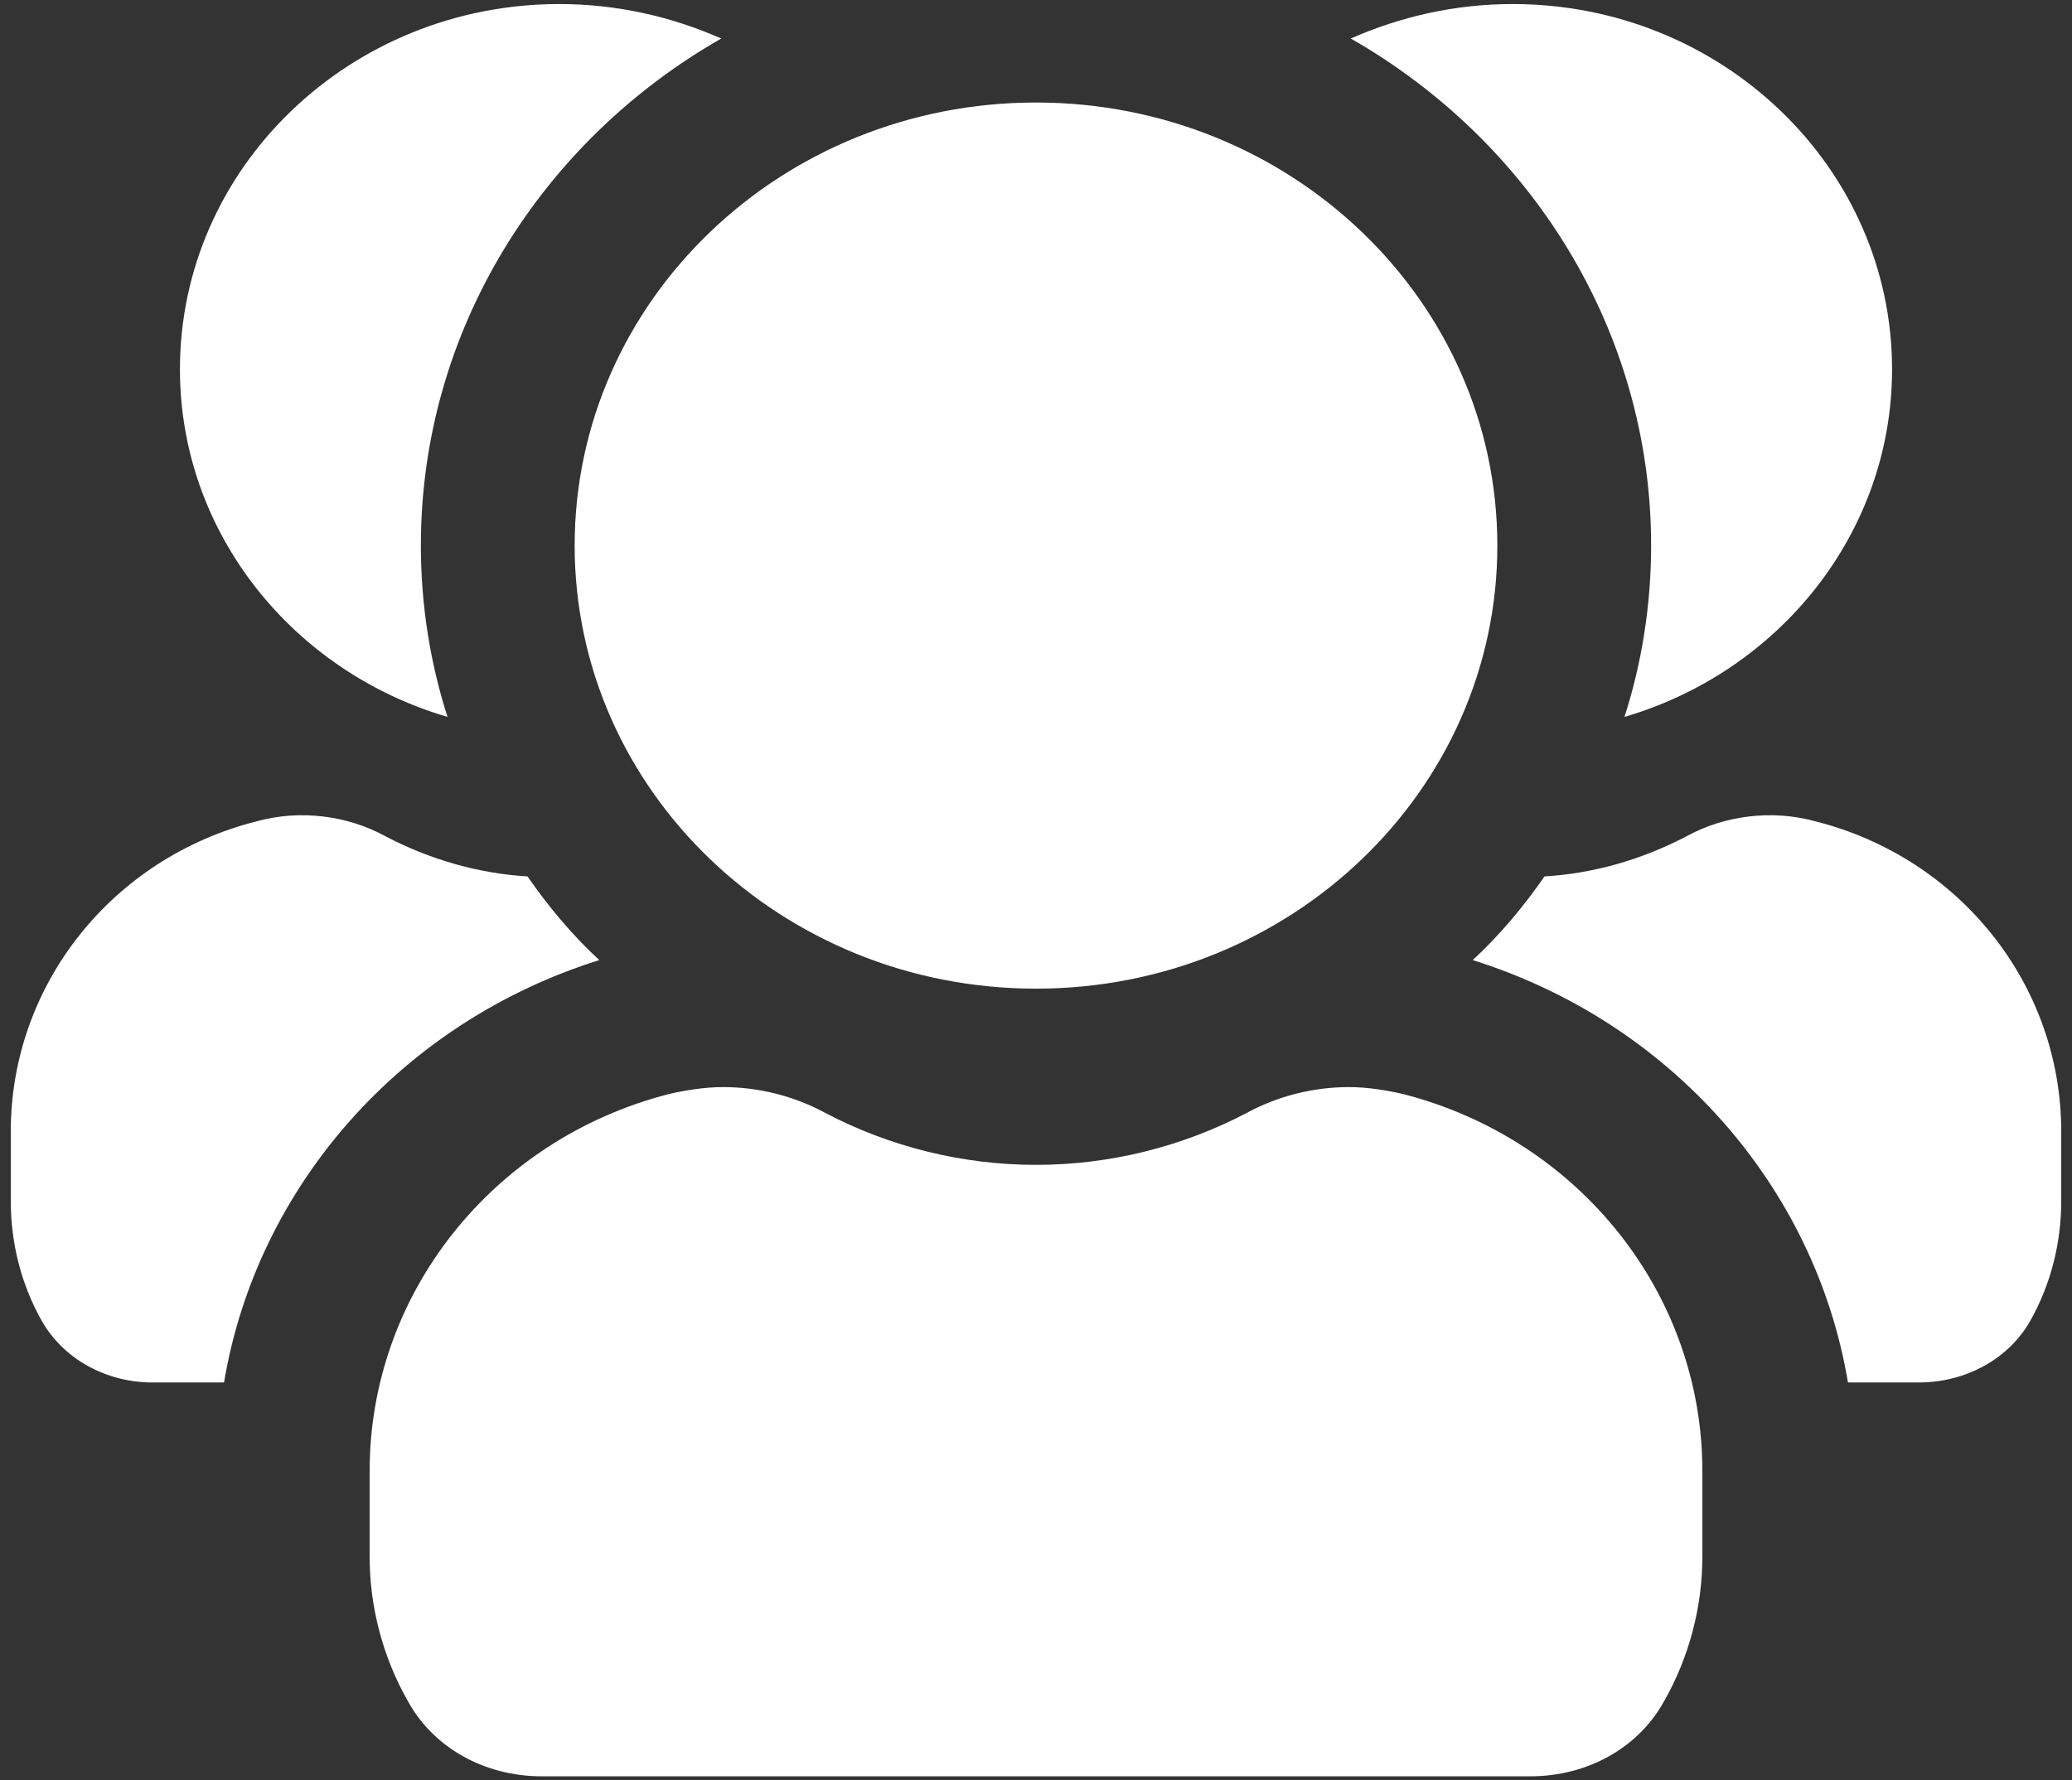 <svg width="64" height="55" viewBox="0 0 64 55" fill="none" xmlns="http://www.w3.org/2000/svg">
<rect x="0" y="0" width="64" height="55" fill="#333333" stroke="none"/>
<path d="M58.442 11.409C58.442 16.459 54.958 20.747 50.177 22.147C50.715 20.474 51 18.679 51 16.854C51 10.193 47.263 4.353 41.722 1.19C43.242 0.521 44.92 0.125 46.725 0.125C53.185 0.125 58.442 5.174 58.442 11.409ZM56.067 25.371C54.737 25.006 53.28 25.188 52.108 25.827C50.715 26.557 49.227 26.983 47.707 27.075C47.073 27.987 46.345 28.869 45.49 29.66C51.602 31.576 56.067 36.655 57.08 42.708H59.265C60.722 42.708 62.052 41.979 62.717 40.792C63.35 39.667 63.667 38.389 63.667 37.111V34.952C63.667 30.42 60.532 26.496 56.067 25.371ZM22.278 1.19C20.758 0.521 19.08 0.125 17.275 0.125C10.815 0.125 5.558 5.174 5.558 11.409C5.558 16.459 9.042 20.747 13.823 22.147C13.285 20.474 13 18.679 13 16.854C13 10.193 16.737 4.353 22.278 1.19ZM18.51 29.66C17.655 28.869 16.927 27.987 16.293 27.075C14.773 26.983 13.285 26.557 11.892 25.827C10.72 25.188 9.263 25.006 7.933 25.371C3.468 26.496 0.333 30.42 0.333 34.952V37.111C0.333 38.389 0.65 39.667 1.283 40.792C1.948 41.979 3.278 42.708 4.703 42.708H6.92C7.933 36.655 12.398 31.576 18.51 29.66ZM43.337 33.797C42.798 33.675 42.228 33.583 41.658 33.583C40.582 33.583 39.473 33.857 38.523 34.374C36.497 35.439 34.248 35.986 32 35.986C29.752 35.986 27.503 35.439 25.477 34.374C24.527 33.857 23.418 33.583 22.342 33.583C21.772 33.583 21.202 33.675 20.663 33.797C15.217 35.196 11.417 39.971 11.417 45.446V48.092C11.417 49.643 11.828 51.194 12.588 52.533C13.38 53.993 14.963 54.875 16.737 54.875H47.263C49.037 54.875 50.62 53.993 51.412 52.533C52.172 51.194 52.583 49.643 52.583 48.092V45.446C52.583 39.971 48.783 35.196 43.337 33.797ZM46.25 16.854C46.25 9.296 39.869 3.167 32 3.167C24.131 3.167 17.75 9.296 17.75 16.854C17.75 24.413 24.131 30.542 32 30.542C39.869 30.542 46.25 24.413 46.25 16.854Z" fill="white"/>
</svg>
